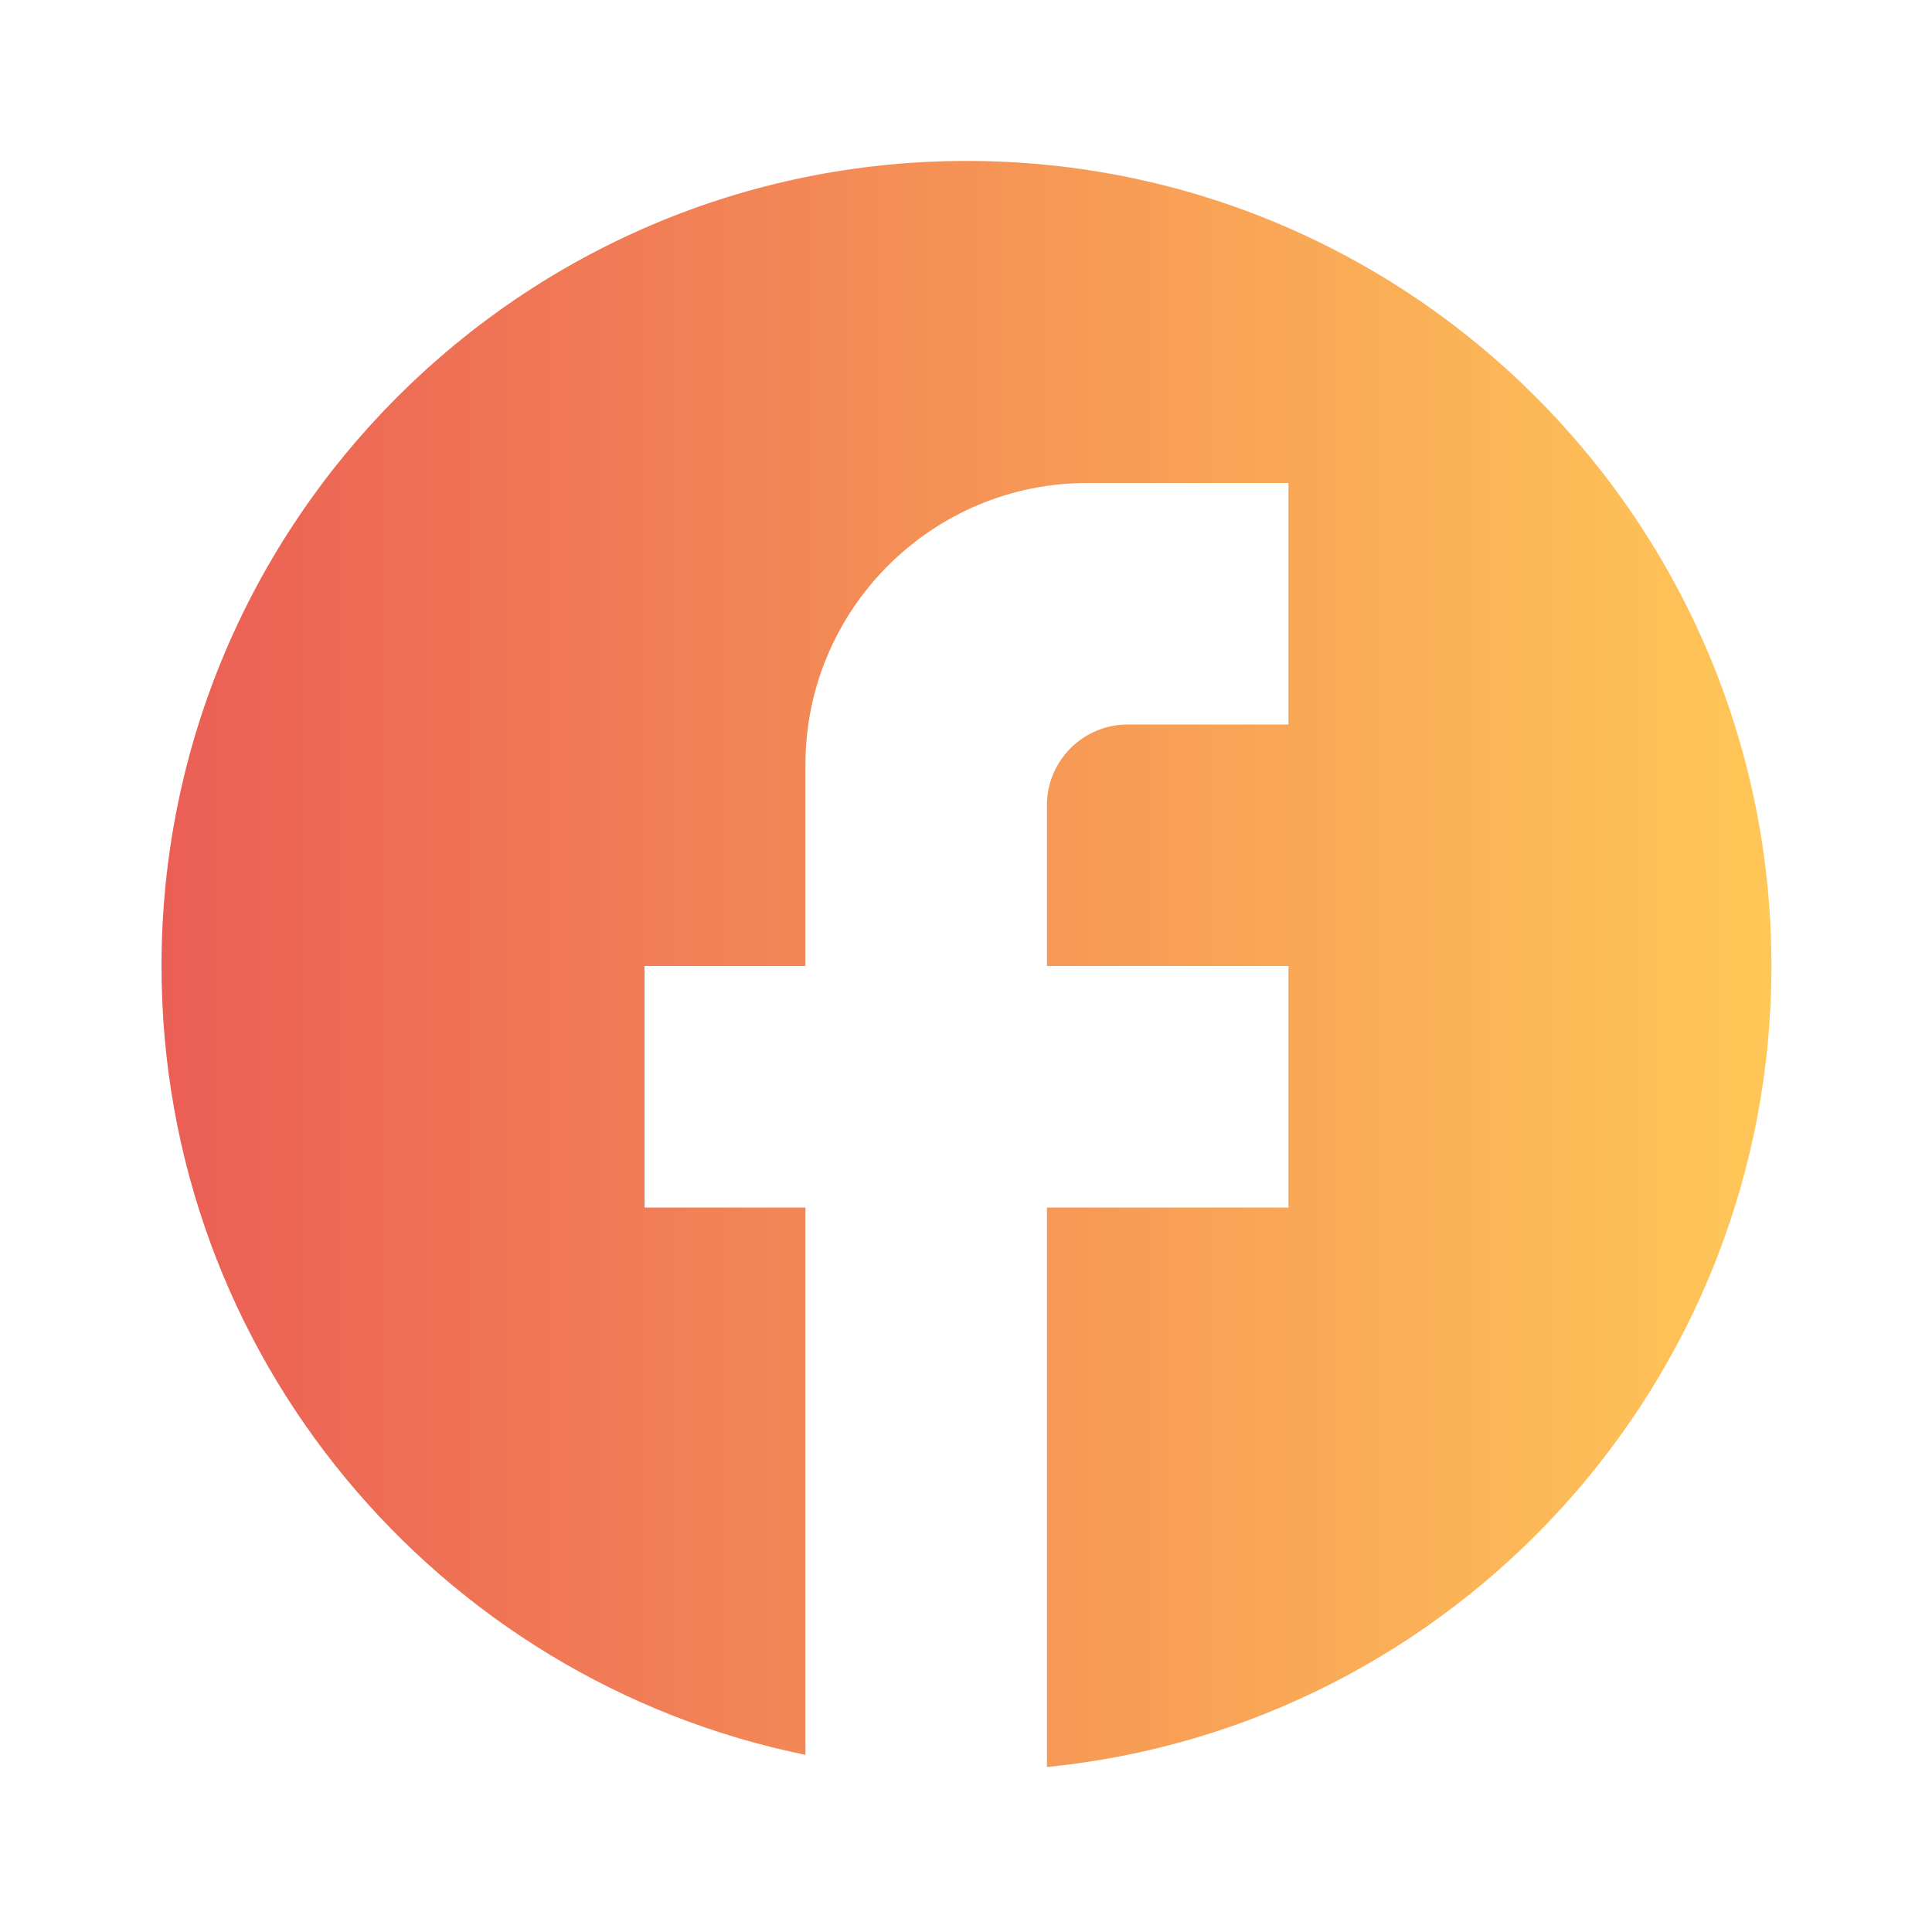 <svg width="10" height="10" viewBox="0 0 10 10" fill="none" xmlns="http://www.w3.org/2000/svg">
<g clip-path="url(#clip0_996_2498)">
<path d="M9.169 5C9.169 2.7 7.303 0.833 5.003 0.833C2.703 0.833 0.836 2.7 0.836 5C0.836 7.017 2.269 8.696 4.169 9.083V6.25H3.336V5H4.169V3.958C4.169 3.154 4.823 2.5 5.628 2.5H6.669V3.75H5.836C5.607 3.75 5.419 3.937 5.419 4.167V5H6.669V6.25H5.419V9.146C7.523 8.937 9.169 7.162 9.169 5Z" fill="url(#paint0_linear_996_2498)"/>
</g>
<defs>
<linearGradient id="paint0_linear_996_2498" x1="9.169" y1="4.989" x2="0.836" y2="4.989" gradientUnits="userSpaceOnUse">
<stop stop-color="#FFC757"/>
<stop offset="1" stop-color="#EB5E55"/>
</linearGradient>
<clipPath id="clip0_996_2498">
<rect width="10" height="10" fill="white"/>
</clipPath>
</defs>
</svg>
